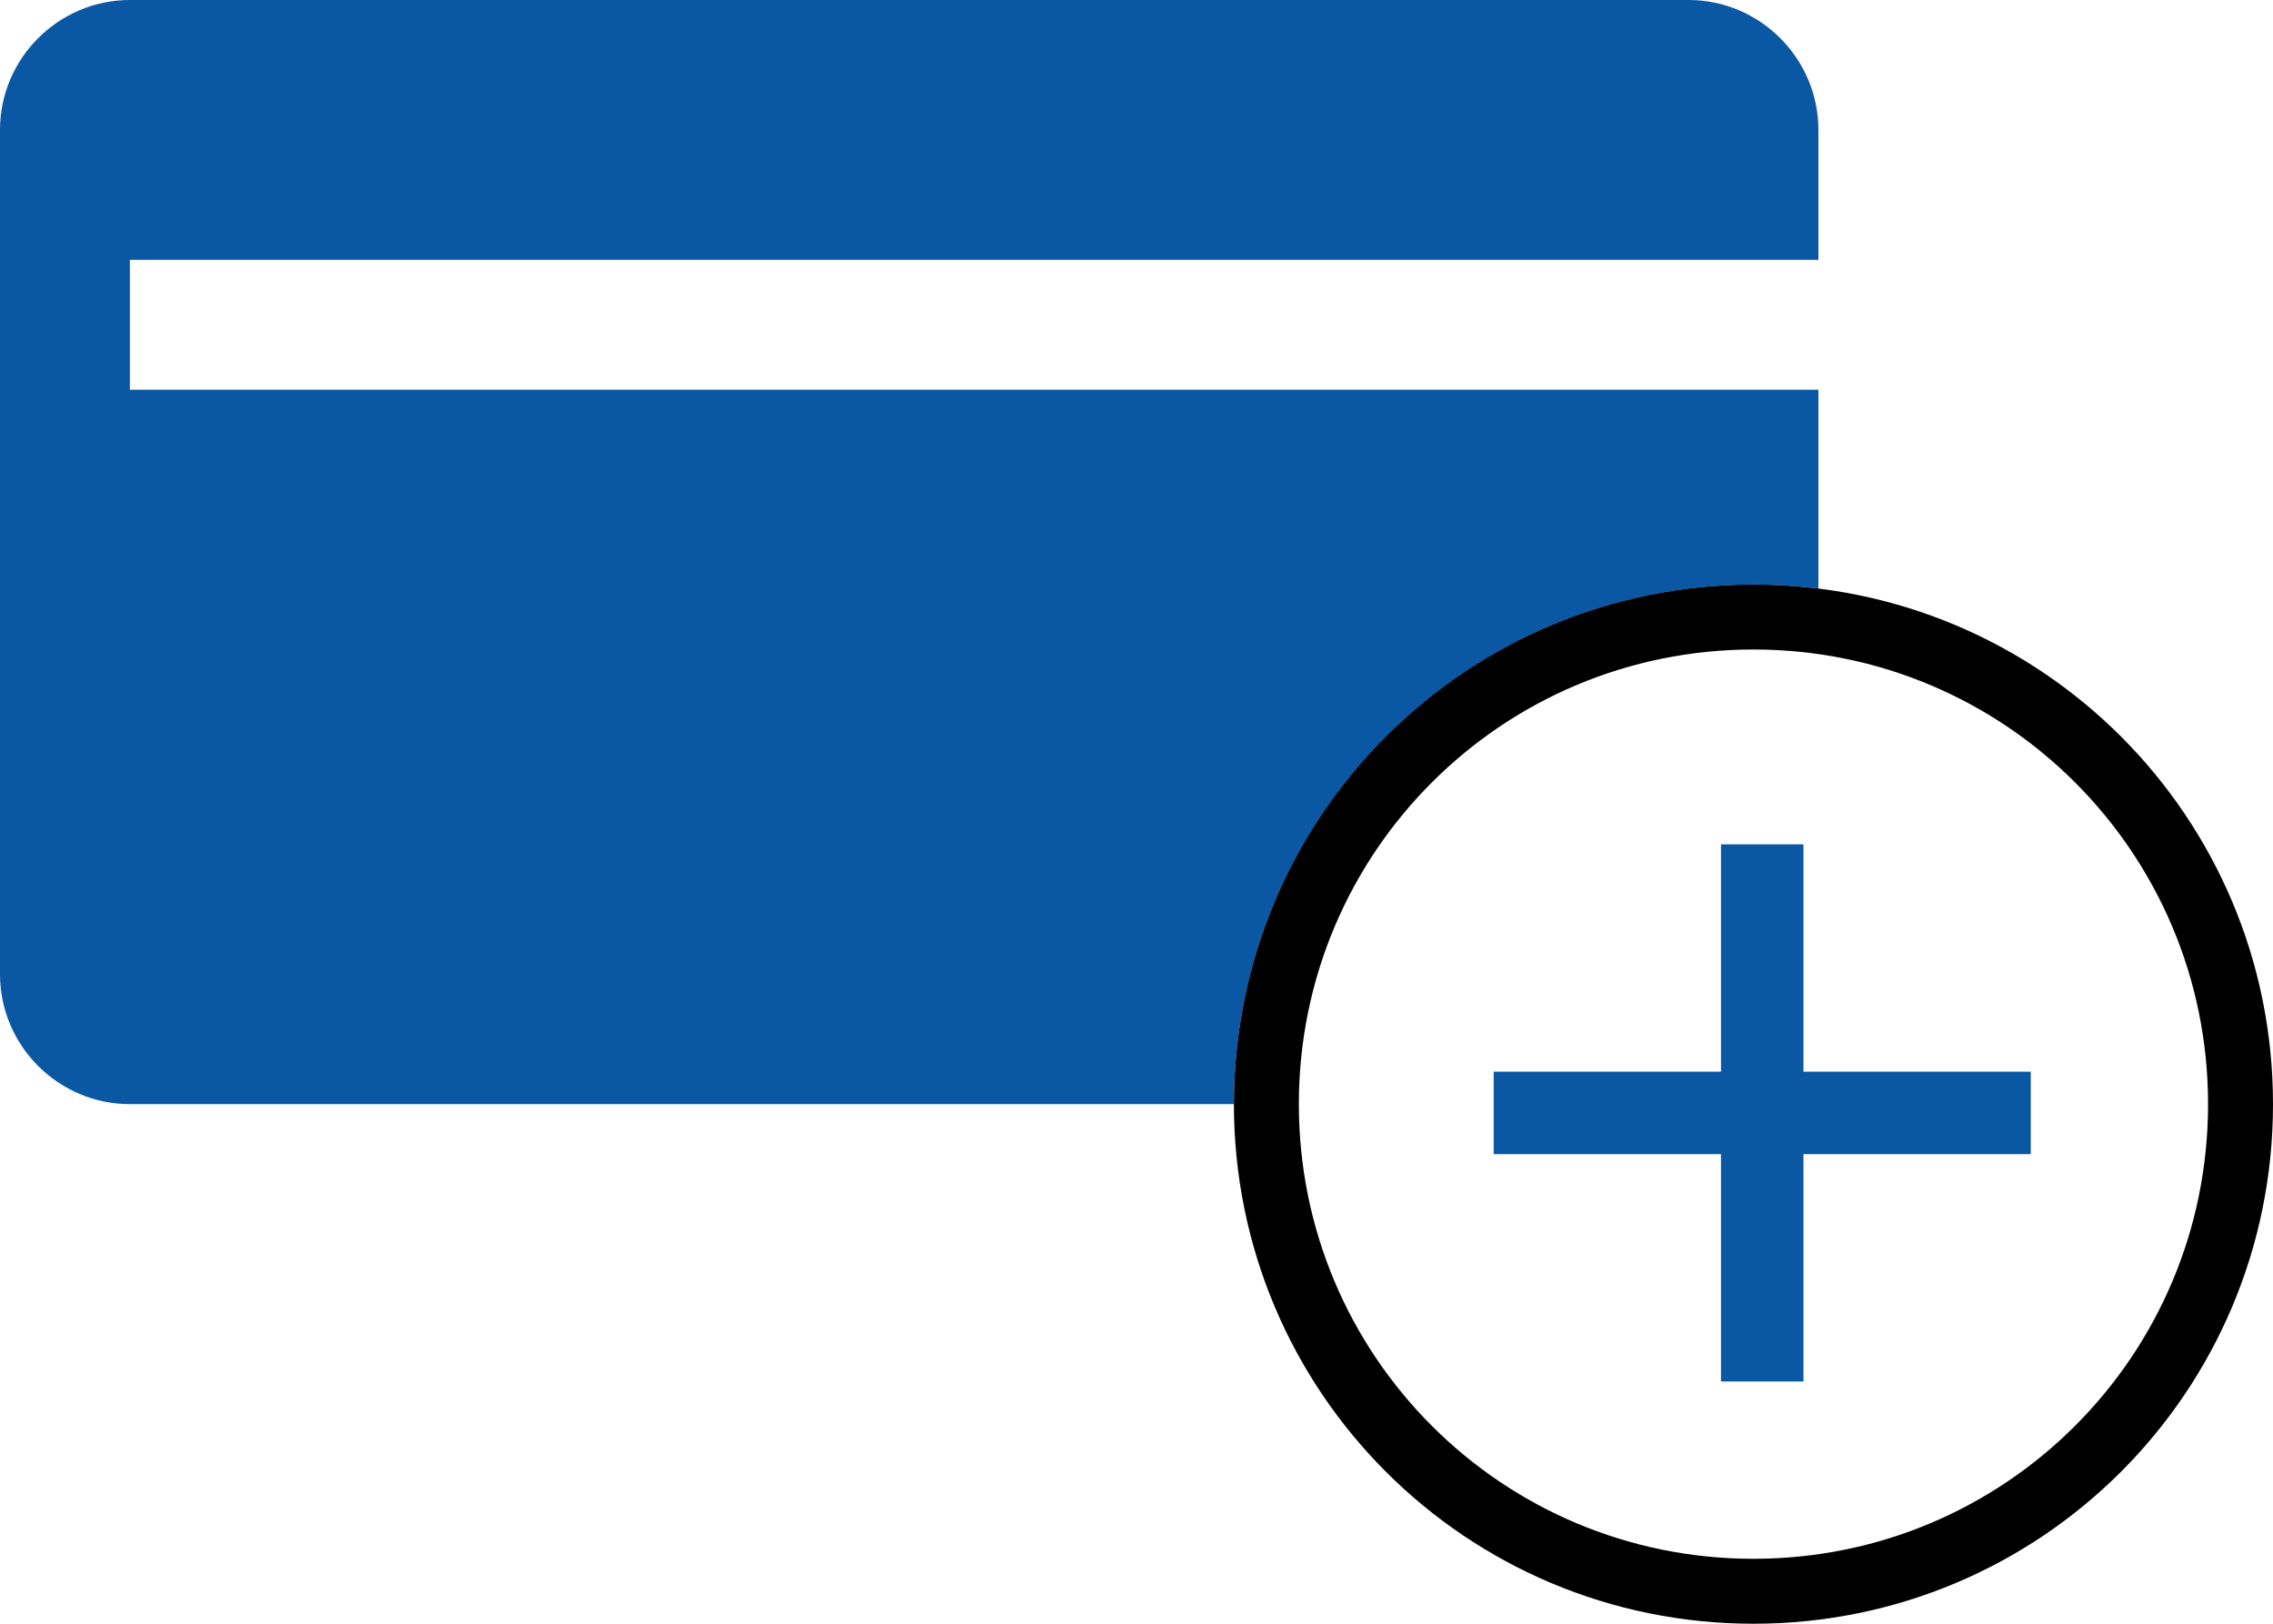 <svg xmlns="http://www.w3.org/2000/svg" viewBox="0 0 35 25" width="35" height="25">
	<defs>
		<clipPath clipPathUnits="userSpaceOnUse" id="cp1">
			<path d="M2 4L28 4L28 2C28 0.9 27.1 0 26 0L2 0C0.9 0 0 0.9 0 2L0 15C0 16.1 0.9 17 2 17L19 17C19 12.58 22.58 9 27 9C27.34 9 27.67 9.02 28 9.06L28 6L2 6L2 4Z" />
		</clipPath>
	</defs>
	<style>
		tspan { white-space:pre }
		.shp0 { fill: #0a57a4 } 
		.shp1 { fill: none;stroke: #000000 } 
	</style>
	<g id="Clip-Path" clip-path="url(#cp1)">
		<g id="Layer">
			<path id="Layer" class="shp0" d="M-11 -16L39 -16L39 34L-11 34L-11 -16Z" />
		</g>
	</g>
	<path id="Layer" class="shp1" d="M27 24.5C22.85 24.5 19.5 21.15 19.5 17C19.5 12.85 22.85 9.5 27 9.5C31.15 9.5 34.5 12.85 34.5 17C34.5 21.15 31.15 24.5 27 24.5Z" />
	<path id="Layer" class="shp0" d="M23 17.77L26.5 17.77L26.5 21.27L27.77 21.27L27.77 17.77L31.27 17.77L31.27 16.5L27.77 16.5L27.77 13L26.5 13L26.5 16.5L23 16.5L23 17.77Z" />
</svg>